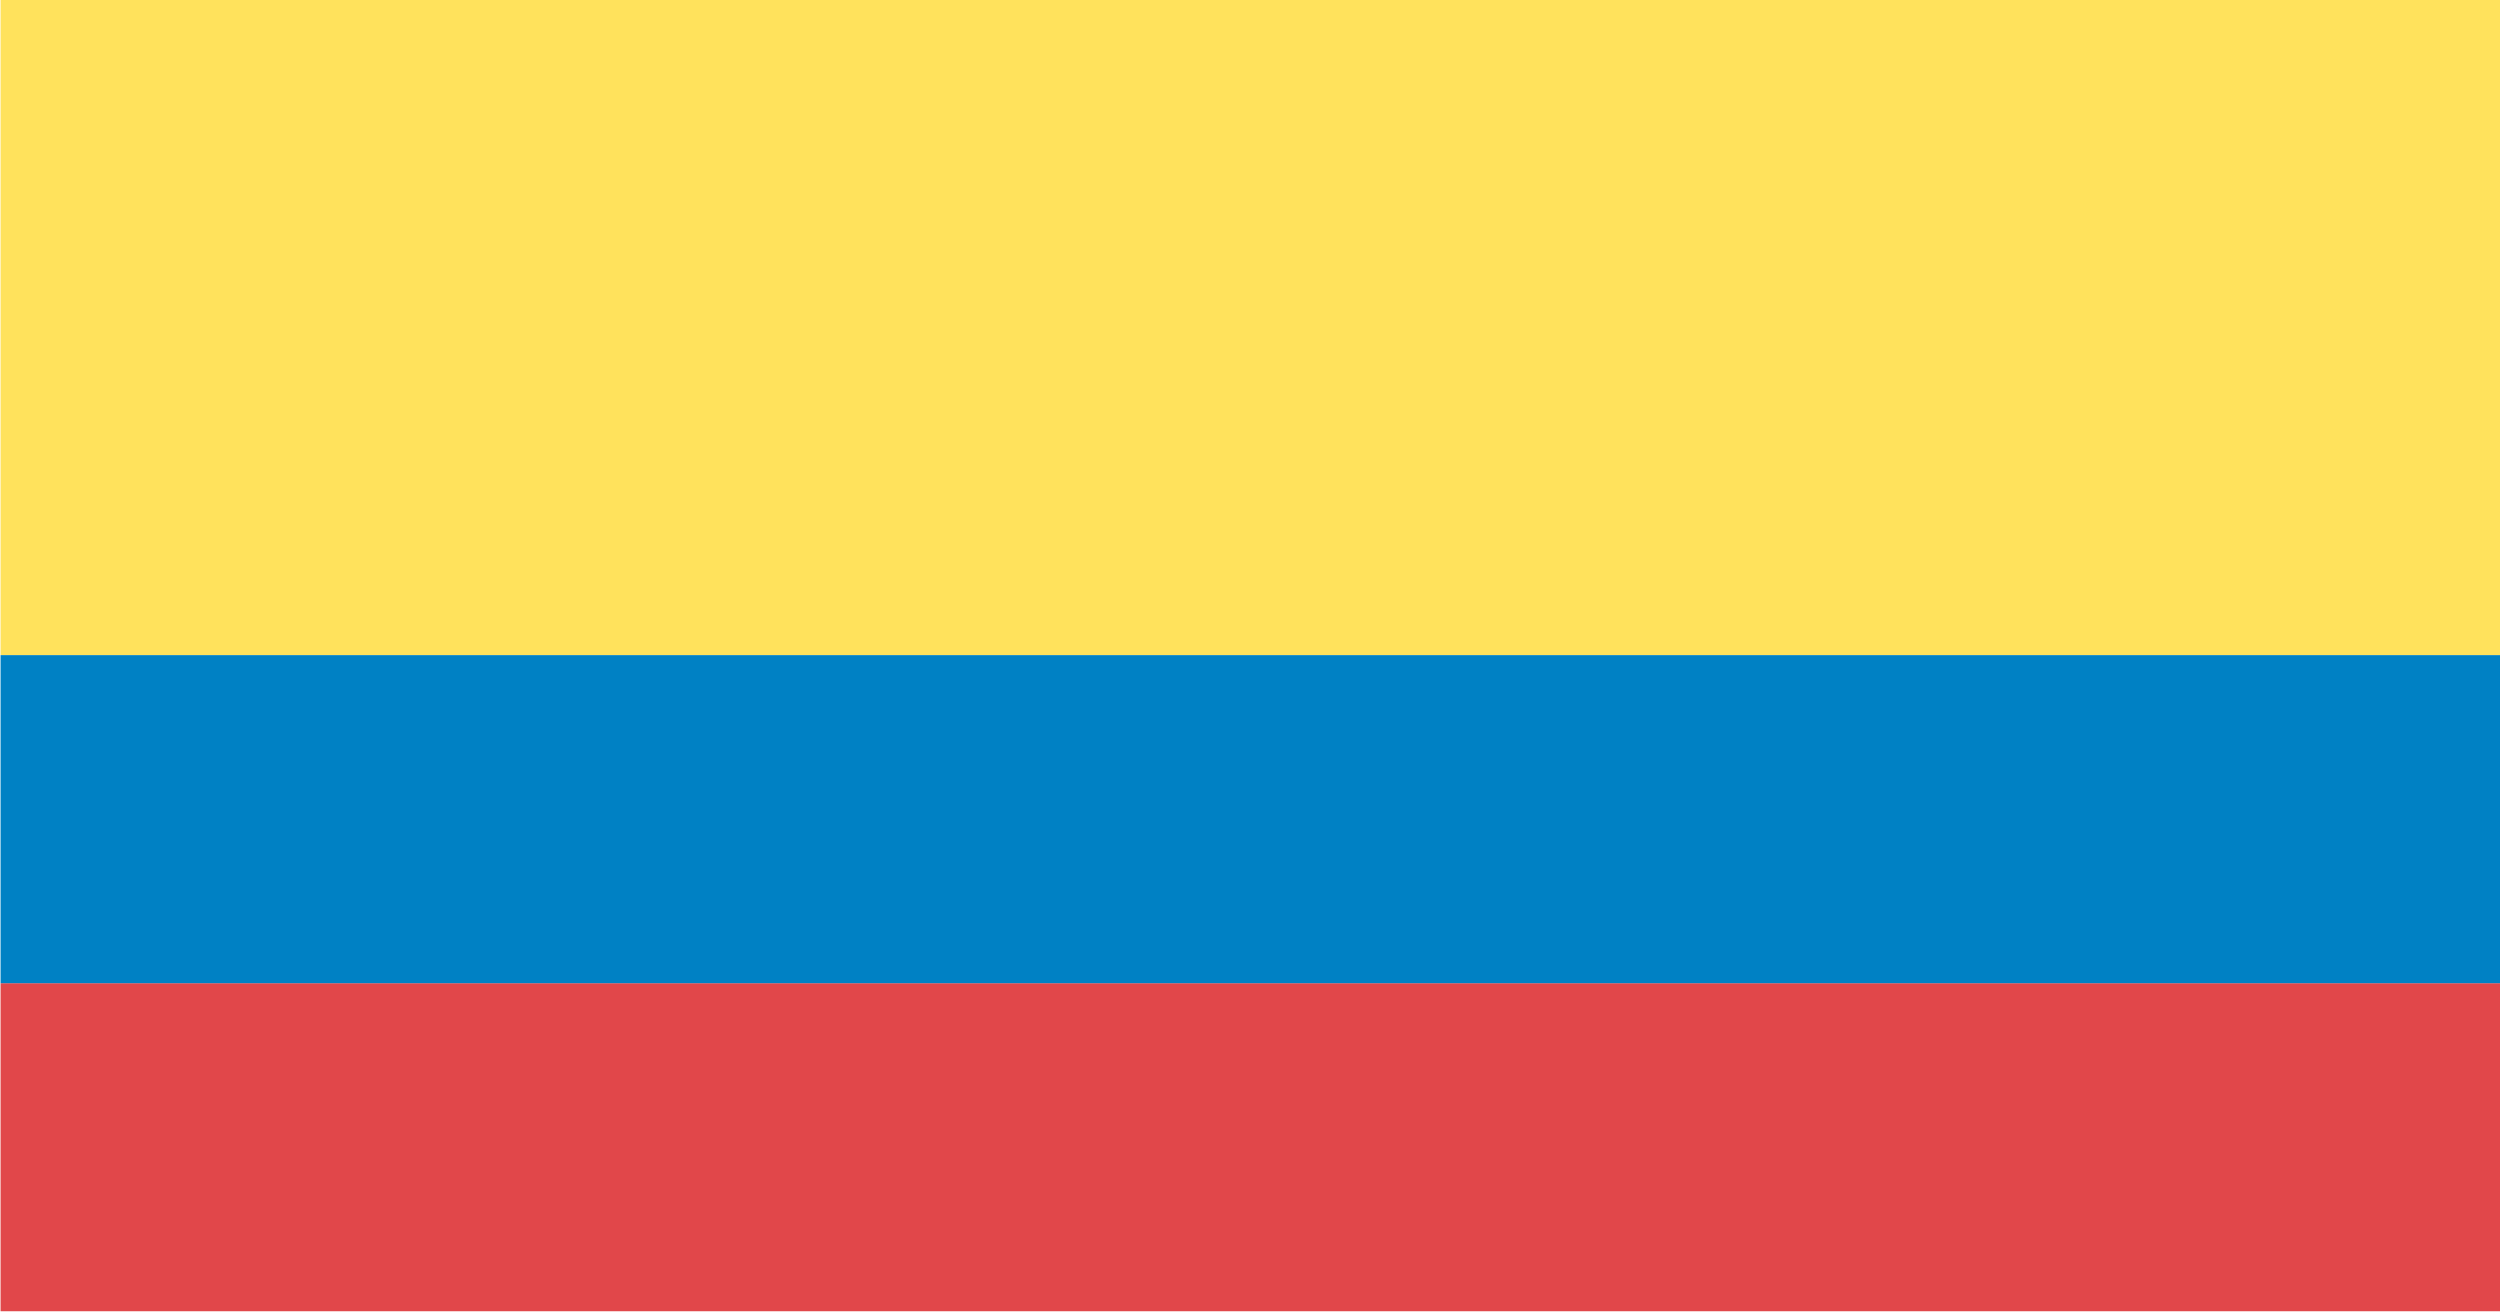<svg xmlns="http://www.w3.org/2000/svg" xmlns:xlink="http://www.w3.org/1999/xlink" preserveAspectRatio="none" width="200" height="105"><defs><path fill="#FFE25C" d="M398.5 393.5v-72h-216v72h216z" id="a"/><path fill="#E1474A" d="M182.5 429.5v36h216v-36h-216z" id="b"/><path fill="#0081C4" d="M398.5 429.5v-36h-216v36h216z" id="c"/></defs><use xlink:href="#a" transform="matrix(.926 0 0 .729 -168.95 -234.45)"/><use xlink:href="#b" transform="matrix(.926 0 0 .729 -168.95 -234.45)"/><use xlink:href="#c" transform="matrix(.926 0 0 .729 -168.95 -234.45)"/></svg>